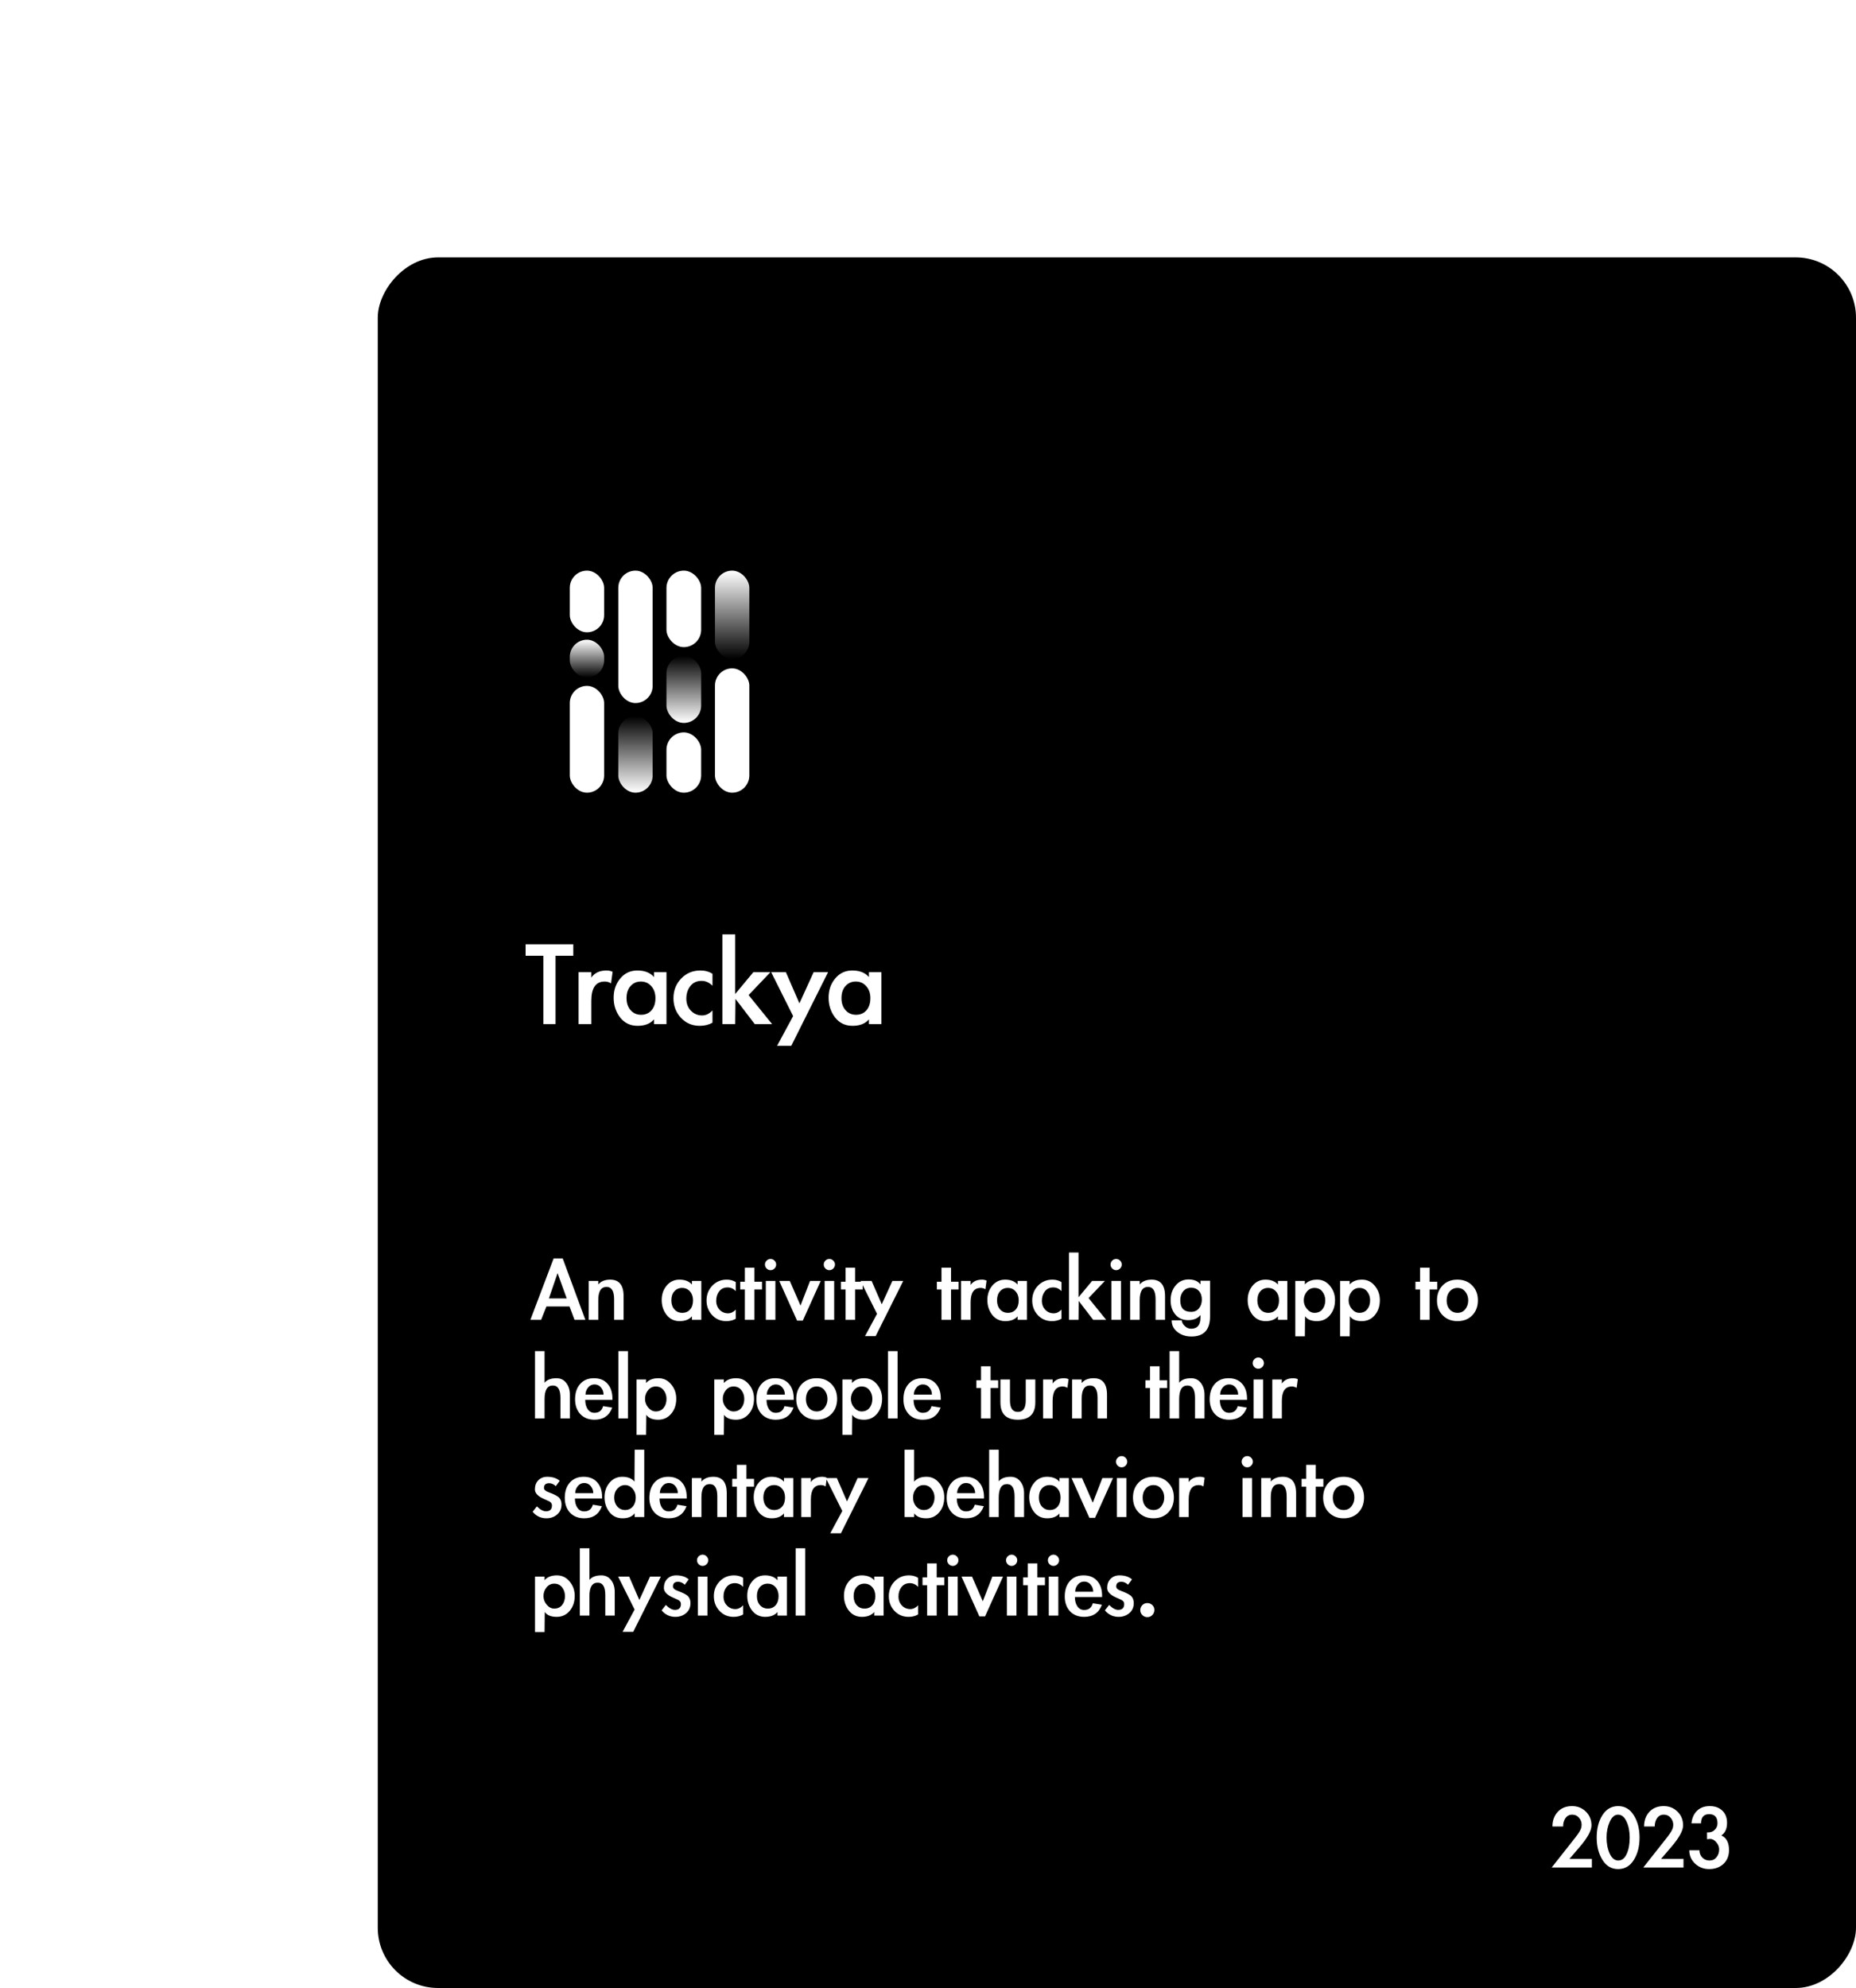 <svg width="339" height="363" viewBox="0 0 339 363" fill="none" xmlns="http://www.w3.org/2000/svg">
<rect width="270" height="316" rx="11" transform="matrix(1 0 0 -1 69 363)" fill="black"/>
<path d="M101.472 187H99.24V174.52H96V172.432H104.712V174.52H101.472V187ZM108.007 178.504C108.599 177.64 109.527 177.208 110.791 177.208C111.191 177.208 111.559 177.288 111.895 177.448L111.607 179.56C111.255 179.336 110.871 179.224 110.455 179.224C108.823 179.224 108.007 180.392 108.007 182.728V187H105.679V177.52H108.007V178.504ZM121.733 187H119.453V186.136C118.781 186.92 117.781 187.312 116.453 187.312C115.125 187.312 114.061 186.8 113.261 185.776C112.477 184.752 112.085 183.552 112.085 182.176C112.085 180.8 112.485 179.632 113.285 178.672C114.101 177.696 115.141 177.208 116.405 177.208C117.749 177.208 118.765 177.608 119.453 178.408V177.52H121.733V187ZM119.717 182.248C119.717 181.368 119.469 180.648 118.973 180.088C118.477 179.512 117.837 179.224 117.053 179.224C116.285 179.224 115.653 179.504 115.157 180.064C114.677 180.608 114.437 181.336 114.437 182.248C114.437 183.16 114.685 183.896 115.181 184.456C115.677 185.016 116.317 185.296 117.101 185.296C117.885 185.296 118.517 185.024 118.997 184.48C119.477 183.936 119.717 183.192 119.717 182.248ZM130.135 179.992C129.543 179.4 128.879 179.104 128.143 179.104C127.279 179.104 126.599 179.416 126.103 180.04C125.607 180.664 125.359 181.432 125.359 182.344C125.359 183.24 125.639 183.976 126.199 184.552C126.759 185.128 127.439 185.416 128.239 185.416C128.927 185.416 129.559 185.112 130.135 184.504V186.736C129.463 187.12 128.687 187.312 127.807 187.312C126.431 187.312 125.287 186.824 124.375 185.848C123.463 184.872 123.007 183.68 123.007 182.272C123.007 180.864 123.471 179.672 124.399 178.696C125.343 177.704 126.519 177.208 127.927 177.208C128.759 177.208 129.495 177.408 130.135 177.808V179.992ZM134.284 181.504L137.596 177.52H140.716L136.732 181.696L141.028 187H137.86L134.332 182.392L134.284 187H131.956V170.608H134.284V181.504ZM140.856 177.52H143.544L146.016 183.208L148.608 177.52H151.248L144.528 190.96H141.936L144.864 185.536L140.856 177.52ZM160.991 187H158.711V186.136C158.039 186.92 157.039 187.312 155.711 187.312C154.383 187.312 153.319 186.8 152.519 185.776C151.735 184.752 151.343 183.552 151.343 182.176C151.343 180.8 151.743 179.632 152.543 178.672C153.359 177.696 154.399 177.208 155.663 177.208C157.007 177.208 158.023 177.608 158.711 178.408V177.52H160.991V187ZM158.975 182.248C158.975 181.368 158.727 180.648 158.231 180.088C157.735 179.512 157.095 179.224 156.311 179.224C155.543 179.224 154.911 179.504 154.415 180.064C153.935 180.608 153.695 181.336 153.695 182.248C153.695 183.16 153.943 183.896 154.439 184.456C154.935 185.016 155.575 185.296 156.359 185.296C157.143 185.296 157.775 185.024 158.255 184.48C158.735 183.936 158.975 183.192 158.975 182.248Z" fill="white"/>
<path d="M99.808 238.552L98.836 241H96.874L101.122 229.786H102.778L106.918 241H104.938L104.02 238.552H99.808ZM101.842 232.468L100.258 237.094H103.516L101.842 232.468ZM109.275 234.538C109.767 233.95 110.493 233.656 111.453 233.656C113.085 233.656 113.901 234.658 113.901 236.662V241H112.173V237.238C112.173 235.738 111.711 234.988 110.787 234.988C109.779 234.988 109.275 235.792 109.275 237.4V241H107.529V233.89H109.275V234.538ZM128.095 241H126.385V240.352C125.881 240.94 125.131 241.234 124.135 241.234C123.139 241.234 122.341 240.85 121.741 240.082C121.153 239.314 120.859 238.414 120.859 237.382C120.859 236.35 121.159 235.474 121.759 234.754C122.371 234.022 123.151 233.656 124.099 233.656C125.107 233.656 125.869 233.956 126.385 234.556V233.89H128.095V241ZM126.583 237.436C126.583 236.776 126.397 236.236 126.025 235.816C125.653 235.384 125.173 235.168 124.585 235.168C124.009 235.168 123.535 235.378 123.163 235.798C122.803 236.206 122.623 236.752 122.623 237.436C122.623 238.12 122.809 238.672 123.181 239.092C123.553 239.512 124.033 239.722 124.621 239.722C125.209 239.722 125.683 239.518 126.043 239.11C126.403 238.702 126.583 238.144 126.583 237.436ZM134.396 235.744C133.952 235.3 133.454 235.078 132.902 235.078C132.254 235.078 131.744 235.312 131.372 235.78C131 236.248 130.814 236.824 130.814 237.508C130.814 238.18 131.024 238.732 131.444 239.164C131.864 239.596 132.374 239.812 132.974 239.812C133.49 239.812 133.964 239.584 134.396 239.128V240.802C133.892 241.09 133.31 241.234 132.65 241.234C131.618 241.234 130.76 240.868 130.076 240.136C129.392 239.404 129.05 238.51 129.05 237.454C129.05 236.398 129.398 235.504 130.094 234.772C130.802 234.028 131.684 233.656 132.74 233.656C133.364 233.656 133.916 233.806 134.396 234.106V235.744ZM137.796 241H136.05V235.456H135.204V234.034H136.05V231.478H137.796V234.034H139.182V235.456H137.796V241ZM141.768 230.902C141.768 231.178 141.666 231.418 141.462 231.622C141.258 231.826 141.018 231.928 140.742 231.928C140.466 231.928 140.226 231.826 140.022 231.622C139.818 231.418 139.716 231.178 139.716 230.902C139.716 230.626 139.818 230.386 140.022 230.182C140.226 229.978 140.466 229.876 140.742 229.876C141.018 229.876 141.258 229.978 141.462 230.182C141.666 230.386 141.768 230.626 141.768 230.902ZM141.624 241H139.878V233.89H141.624V241ZM146.216 238.39L147.962 233.89H149.906L146.63 241.144H145.586L142.328 233.89H144.254L146.216 238.39ZM152.508 230.902C152.508 231.178 152.406 231.418 152.202 231.622C151.998 231.826 151.758 231.928 151.482 231.928C151.206 231.928 150.966 231.826 150.762 231.622C150.558 231.418 150.456 231.178 150.456 230.902C150.456 230.626 150.558 230.386 150.762 230.182C150.966 229.978 151.206 229.876 151.482 229.876C151.758 229.876 151.998 229.978 152.202 230.182C152.406 230.386 152.508 230.626 152.508 230.902ZM152.364 241H150.618V233.89H152.364V241ZM156.182 241H154.436V235.456H153.59V234.034H154.436V231.478H156.182V234.034H157.568V235.456H156.182V241ZM157.185 233.89H159.201L161.055 238.156L162.999 233.89H164.979L159.939 243.97H157.995L160.191 239.902L157.185 233.89ZM173.708 241H171.962V235.456H171.116V234.034H171.962V231.478H173.708V234.034H175.094V235.456H173.708V241ZM177.284 234.628C177.728 233.98 178.424 233.656 179.372 233.656C179.672 233.656 179.948 233.716 180.2 233.836L179.984 235.42C179.72 235.252 179.432 235.168 179.12 235.168C177.896 235.168 177.284 236.044 177.284 237.796V241H175.538V233.89H177.284V234.628ZM187.579 241H185.869V240.352C185.365 240.94 184.615 241.234 183.619 241.234C182.623 241.234 181.825 240.85 181.225 240.082C180.637 239.314 180.343 238.414 180.343 237.382C180.343 236.35 180.643 235.474 181.243 234.754C181.855 234.022 182.635 233.656 183.583 233.656C184.591 233.656 185.353 233.956 185.869 234.556V233.89H187.579V241ZM186.067 237.436C186.067 236.776 185.881 236.236 185.509 235.816C185.137 235.384 184.657 235.168 184.069 235.168C183.493 235.168 183.019 235.378 182.647 235.798C182.287 236.206 182.107 236.752 182.107 237.436C182.107 238.12 182.293 238.672 182.665 239.092C183.037 239.512 183.517 239.722 184.105 239.722C184.693 239.722 185.167 239.518 185.527 239.11C185.887 238.702 186.067 238.144 186.067 237.436ZM193.88 235.744C193.436 235.3 192.938 235.078 192.386 235.078C191.738 235.078 191.228 235.312 190.856 235.78C190.484 236.248 190.298 236.824 190.298 237.508C190.298 238.18 190.508 238.732 190.928 239.164C191.348 239.596 191.858 239.812 192.458 239.812C192.974 239.812 193.448 239.584 193.88 239.128V240.802C193.376 241.09 192.794 241.234 192.134 241.234C191.102 241.234 190.244 240.868 189.56 240.136C188.876 239.404 188.534 238.51 188.534 237.454C188.534 236.398 188.882 235.504 189.578 234.772C190.286 234.028 191.168 233.656 192.224 233.656C192.848 233.656 193.4 233.806 193.88 234.106V235.744ZM196.992 236.878L199.476 233.89H201.816L198.828 237.022L202.05 241H199.674L197.028 237.544L196.992 241H195.246V228.706H196.992V236.878ZM204.891 230.902C204.891 231.178 204.789 231.418 204.585 231.622C204.381 231.826 204.141 231.928 203.865 231.928C203.589 231.928 203.349 231.826 203.145 231.622C202.941 231.418 202.839 231.178 202.839 230.902C202.839 230.626 202.941 230.386 203.145 230.182C203.349 229.978 203.589 229.876 203.865 229.876C204.141 229.876 204.381 229.978 204.585 230.182C204.789 230.386 204.891 230.626 204.891 230.902ZM204.747 241H203.001V233.89H204.747V241ZM208.169 234.538C208.661 233.95 209.387 233.656 210.347 233.656C211.979 233.656 212.795 234.658 212.795 236.662V241H211.067V237.238C211.067 235.738 210.605 234.988 209.681 234.988C208.673 234.988 208.169 235.792 208.169 237.4V241H206.423V233.89H208.169V234.538ZM221.013 240.388C221.013 242.824 219.879 244.042 217.611 244.042C216.603 244.042 215.751 243.766 215.055 243.214C214.359 242.674 214.011 241.966 214.011 241.09H215.865C215.865 241.438 216.039 241.78 216.387 242.116C216.735 242.452 217.125 242.62 217.557 242.62C218.697 242.62 219.267 241.936 219.267 240.568V240.118C218.775 240.742 218.025 241.054 217.017 241.054C216.021 241.054 215.235 240.706 214.659 240.01C214.095 239.314 213.813 238.462 213.813 237.454C213.813 236.362 214.119 235.45 214.731 234.718C215.343 233.986 216.135 233.62 217.107 233.62C218.091 233.62 218.811 233.926 219.267 234.538V233.854H221.013V240.388ZM219.519 237.292C219.519 236.644 219.339 236.122 218.979 235.726C218.619 235.33 218.145 235.132 217.557 235.132C216.969 235.132 216.489 235.348 216.117 235.78C215.757 236.212 215.577 236.758 215.577 237.418C215.577 238.834 216.237 239.542 217.557 239.542C218.157 239.542 218.631 239.332 218.979 238.912C219.339 238.48 219.519 237.94 219.519 237.292ZM235.128 241H233.418V240.352C232.914 240.94 232.164 241.234 231.168 241.234C230.172 241.234 229.374 240.85 228.774 240.082C228.186 239.314 227.892 238.414 227.892 237.382C227.892 236.35 228.192 235.474 228.792 234.754C229.404 234.022 230.184 233.656 231.132 233.656C232.14 233.656 232.902 233.956 233.418 234.556V233.89H235.128V241ZM233.616 237.436C233.616 236.776 233.43 236.236 233.058 235.816C232.686 235.384 232.206 235.168 231.618 235.168C231.042 235.168 230.568 235.378 230.196 235.798C229.836 236.206 229.656 236.752 229.656 237.436C229.656 238.12 229.842 238.672 230.214 239.092C230.586 239.512 231.066 239.722 231.654 239.722C232.242 239.722 232.716 239.518 233.076 239.11C233.436 238.702 233.616 238.144 233.616 237.436ZM238.333 234.538C238.837 233.95 239.587 233.656 240.583 233.656C241.519 233.656 242.293 234.028 242.905 234.772C243.529 235.516 243.841 236.392 243.841 237.4C243.841 238.492 243.535 239.404 242.923 240.136C242.311 240.868 241.519 241.234 240.547 241.234C239.503 241.234 238.777 240.934 238.369 240.334L238.333 244.006H236.587V233.89H238.333V234.538ZM242.059 237.436C242.059 236.824 241.885 236.296 241.537 235.852C241.189 235.396 240.709 235.168 240.097 235.168C239.533 235.168 239.065 235.396 238.693 235.852C238.321 236.308 238.135 236.836 238.135 237.436C238.135 238.024 238.333 238.552 238.729 239.02C239.125 239.488 239.581 239.722 240.097 239.722C240.709 239.722 241.189 239.506 241.537 239.074C241.885 238.642 242.059 238.096 242.059 237.436ZM246.525 234.538C247.029 233.95 247.779 233.656 248.775 233.656C249.711 233.656 250.485 234.028 251.097 234.772C251.721 235.516 252.033 236.392 252.033 237.4C252.033 238.492 251.727 239.404 251.115 240.136C250.503 240.868 249.711 241.234 248.739 241.234C247.695 241.234 246.969 240.934 246.561 240.334L246.525 244.006H244.779V233.89H246.525V234.538ZM250.251 237.436C250.251 236.824 250.077 236.296 249.729 235.852C249.381 235.396 248.901 235.168 248.289 235.168C247.725 235.168 247.257 235.396 246.885 235.852C246.513 236.308 246.327 236.836 246.327 237.436C246.327 238.024 246.525 238.552 246.921 239.02C247.317 239.488 247.773 239.722 248.289 239.722C248.901 239.722 249.381 239.506 249.729 239.074C250.077 238.642 250.251 238.096 250.251 237.436ZM261.124 241H259.378V235.456H258.532V234.034H259.378V231.478H261.124V234.034H262.51V235.456H261.124V241ZM269.938 237.436C269.938 238.552 269.596 239.464 268.912 240.172C268.228 240.88 267.328 241.234 266.212 241.234C265.108 241.234 264.208 240.88 263.512 240.172C262.816 239.464 262.468 238.558 262.468 237.454C262.468 236.338 262.81 235.426 263.494 234.718C264.178 234.01 265.078 233.656 266.194 233.656C267.31 233.656 268.21 234.01 268.894 234.718C269.59 235.414 269.938 236.32 269.938 237.436ZM264.232 237.472C264.232 238.132 264.418 238.672 264.79 239.092C265.162 239.512 265.642 239.722 266.23 239.722C266.818 239.722 267.286 239.5 267.634 239.056C267.994 238.6 268.174 238.066 268.174 237.454C268.174 236.83 267.994 236.296 267.634 235.852C267.274 235.396 266.8 235.168 266.212 235.168C265.636 235.168 265.162 235.384 264.79 235.816C264.418 236.248 264.232 236.8 264.232 237.472ZM99.466 246.706V252.484C99.922 251.932 100.648 251.656 101.644 251.656C102.388 251.656 102.982 251.944 103.426 252.52C103.87 253.096 104.092 253.81 104.092 254.662V259H102.364V255.238C102.364 253.738 101.902 252.988 100.978 252.988C99.97 252.988 99.466 253.816 99.466 255.472V259H97.72V246.706H99.466ZM106.892 255.616C106.892 256.3 107.042 256.864 107.342 257.308C107.642 257.752 108.056 257.974 108.584 257.974C109.412 257.974 109.94 257.566 110.168 256.75L111.824 257.02C111.284 258.496 110.204 259.234 108.584 259.234C107.504 259.234 106.64 258.892 105.992 258.208C105.356 257.512 105.038 256.612 105.038 255.508C105.038 254.344 105.344 253.414 105.956 252.718C106.58 252.01 107.42 251.656 108.476 251.656C109.544 251.656 110.372 251.992 110.96 252.664C111.56 253.324 111.86 254.23 111.86 255.382V255.616H106.892ZM110.24 254.644C110.24 254.152 110.084 253.72 109.772 253.348C109.472 252.976 109.076 252.79 108.584 252.79C108.104 252.79 107.708 252.988 107.396 253.384C107.096 253.768 106.946 254.188 106.946 254.644H110.24ZM114.692 259H112.946V246.706H114.692V259ZM118.011 252.538C118.515 251.95 119.265 251.656 120.261 251.656C121.197 251.656 121.971 252.028 122.583 252.772C123.207 253.516 123.519 254.392 123.519 255.4C123.519 256.492 123.213 257.404 122.601 258.136C121.989 258.868 121.197 259.234 120.225 259.234C119.181 259.234 118.455 258.934 118.047 258.334L118.011 262.006H116.265V251.89H118.011V252.538ZM121.737 255.436C121.737 254.824 121.563 254.296 121.215 253.852C120.867 253.396 120.387 253.168 119.775 253.168C119.211 253.168 118.743 253.396 118.371 253.852C117.999 254.308 117.813 254.836 117.813 255.436C117.813 256.024 118.011 256.552 118.407 257.02C118.803 257.488 119.259 257.722 119.775 257.722C120.387 257.722 120.867 257.506 121.215 257.074C121.563 256.642 121.737 256.096 121.737 255.436ZM132.214 252.538C132.718 251.95 133.468 251.656 134.464 251.656C135.4 251.656 136.174 252.028 136.786 252.772C137.41 253.516 137.722 254.392 137.722 255.4C137.722 256.492 137.416 257.404 136.804 258.136C136.192 258.868 135.4 259.234 134.428 259.234C133.384 259.234 132.658 258.934 132.25 258.334L132.214 262.006H130.468V251.89H132.214V252.538ZM135.94 255.436C135.94 254.824 135.766 254.296 135.418 253.852C135.07 253.396 134.59 253.168 133.978 253.168C133.414 253.168 132.946 253.396 132.574 253.852C132.202 254.308 132.016 254.836 132.016 255.436C132.016 256.024 132.214 256.552 132.61 257.02C133.006 257.488 133.462 257.722 133.978 257.722C134.59 257.722 135.07 257.506 135.418 257.074C135.766 256.642 135.94 256.096 135.94 255.436ZM140.009 255.616C140.009 256.3 140.159 256.864 140.459 257.308C140.759 257.752 141.173 257.974 141.701 257.974C142.529 257.974 143.057 257.566 143.285 256.75L144.941 257.02C144.401 258.496 143.321 259.234 141.701 259.234C140.621 259.234 139.757 258.892 139.109 258.208C138.473 257.512 138.155 256.612 138.155 255.508C138.155 254.344 138.461 253.414 139.073 252.718C139.697 252.01 140.537 251.656 141.593 251.656C142.661 251.656 143.489 251.992 144.077 252.664C144.677 253.324 144.977 254.23 144.977 255.382V255.616H140.009ZM143.357 254.644C143.357 254.152 143.201 253.72 142.889 253.348C142.589 252.976 142.193 252.79 141.701 252.79C141.221 252.79 140.825 252.988 140.513 253.384C140.213 253.768 140.063 254.188 140.063 254.644H143.357ZM152.903 255.436C152.903 256.552 152.561 257.464 151.877 258.172C151.193 258.88 150.293 259.234 149.177 259.234C148.073 259.234 147.173 258.88 146.477 258.172C145.781 257.464 145.433 256.558 145.433 255.454C145.433 254.338 145.775 253.426 146.459 252.718C147.143 252.01 148.043 251.656 149.159 251.656C150.275 251.656 151.175 252.01 151.859 252.718C152.555 253.414 152.903 254.32 152.903 255.436ZM147.197 255.472C147.197 256.132 147.383 256.672 147.755 257.092C148.127 257.512 148.607 257.722 149.195 257.722C149.783 257.722 150.251 257.5 150.599 257.056C150.959 256.6 151.139 256.066 151.139 255.454C151.139 254.83 150.959 254.296 150.599 253.852C150.239 253.396 149.765 253.168 149.177 253.168C148.601 253.168 148.127 253.384 147.755 253.816C147.383 254.248 147.197 254.8 147.197 255.472ZM155.611 252.538C156.115 251.95 156.865 251.656 157.861 251.656C158.797 251.656 159.571 252.028 160.183 252.772C160.807 253.516 161.119 254.392 161.119 255.4C161.119 256.492 160.813 257.404 160.201 258.136C159.589 258.868 158.797 259.234 157.825 259.234C156.781 259.234 156.055 258.934 155.647 258.334L155.611 262.006H153.865V251.89H155.611V252.538ZM159.337 255.436C159.337 254.824 159.163 254.296 158.815 253.852C158.467 253.396 157.987 253.168 157.375 253.168C156.811 253.168 156.343 253.396 155.971 253.852C155.599 254.308 155.413 254.836 155.413 255.436C155.413 256.024 155.611 256.552 156.007 257.02C156.403 257.488 156.859 257.722 157.375 257.722C157.987 257.722 158.467 257.506 158.815 257.074C159.163 256.642 159.337 256.096 159.337 255.436ZM163.946 259H162.2V246.706H163.946V259ZM166.869 255.616C166.869 256.3 167.019 256.864 167.319 257.308C167.619 257.752 168.033 257.974 168.561 257.974C169.389 257.974 169.917 257.566 170.145 256.75L171.801 257.02C171.261 258.496 170.181 259.234 168.561 259.234C167.481 259.234 166.617 258.892 165.969 258.208C165.333 257.512 165.015 256.612 165.015 255.508C165.015 254.344 165.321 253.414 165.933 252.718C166.557 252.01 167.397 251.656 168.453 251.656C169.521 251.656 170.349 251.992 170.937 252.664C171.537 253.324 171.837 254.23 171.837 255.382V255.616H166.869ZM170.217 254.644C170.217 254.152 170.061 253.72 169.749 253.348C169.449 252.976 169.053 252.79 168.561 252.79C168.081 252.79 167.685 252.988 167.373 253.384C167.073 253.768 166.923 254.188 166.923 254.644H170.217ZM180.932 259H179.186V253.456H178.34V252.034H179.186V249.478H180.932V252.034H182.318V253.456H180.932V259ZM184.473 251.89V255.742C184.473 257.122 184.953 257.812 185.913 257.812C186.873 257.812 187.353 257.122 187.353 255.742V251.89H189.099V256.066C189.099 258.178 188.037 259.234 185.913 259.234C183.789 259.234 182.727 258.178 182.727 256.066V251.89H184.473ZM192.261 252.628C192.705 251.98 193.401 251.656 194.349 251.656C194.649 251.656 194.925 251.716 195.177 251.836L194.961 253.42C194.697 253.252 194.409 253.168 194.097 253.168C192.873 253.168 192.261 254.044 192.261 255.796V259H190.515V251.89H192.261V252.628ZM197.57 252.538C198.062 251.95 198.788 251.656 199.748 251.656C201.38 251.656 202.196 252.658 202.196 254.662V259H200.468V255.238C200.468 253.738 200.006 252.988 199.082 252.988C198.074 252.988 197.57 253.792 197.57 255.4V259H195.824V251.89H197.57V252.538ZM211.8 259H210.054V253.456H209.208V252.034H210.054V249.478H211.8V252.034H213.186V253.456H211.8V259ZM215.376 246.706V252.484C215.832 251.932 216.558 251.656 217.554 251.656C218.298 251.656 218.892 251.944 219.336 252.52C219.78 253.096 220.002 253.81 220.002 254.662V259H218.274V255.238C218.274 253.738 217.812 252.988 216.888 252.988C215.88 252.988 215.376 253.816 215.376 255.472V259H213.63V246.706H215.376ZM222.802 255.616C222.802 256.3 222.952 256.864 223.252 257.308C223.552 257.752 223.966 257.974 224.494 257.974C225.322 257.974 225.85 257.566 226.078 256.75L227.734 257.02C227.194 258.496 226.114 259.234 224.494 259.234C223.414 259.234 222.55 258.892 221.902 258.208C221.266 257.512 220.948 256.612 220.948 255.508C220.948 254.344 221.254 253.414 221.866 252.718C222.49 252.01 223.33 251.656 224.386 251.656C225.454 251.656 226.282 251.992 226.87 252.664C227.47 253.324 227.77 254.23 227.77 255.382V255.616H222.802ZM226.15 254.644C226.15 254.152 225.994 253.72 225.682 253.348C225.382 252.976 224.986 252.79 224.494 252.79C224.014 252.79 223.618 252.988 223.306 253.384C223.006 253.768 222.856 254.188 222.856 254.644H226.15ZM230.854 248.902C230.854 249.178 230.752 249.418 230.548 249.622C230.344 249.826 230.104 249.928 229.828 249.928C229.552 249.928 229.312 249.826 229.108 249.622C228.904 249.418 228.802 249.178 228.802 248.902C228.802 248.626 228.904 248.386 229.108 248.182C229.312 247.978 229.552 247.876 229.828 247.876C230.104 247.876 230.344 247.978 230.548 248.182C230.752 248.386 230.854 248.626 230.854 248.902ZM230.71 259H228.964V251.89H230.71V259ZM234.132 252.628C234.576 251.98 235.272 251.656 236.22 251.656C236.52 251.656 236.796 251.716 237.048 251.836L236.832 253.42C236.568 253.252 236.28 253.168 235.968 253.168C234.744 253.168 234.132 254.044 234.132 255.796V259H232.386V251.89H234.132V252.628ZM101.518 271.366C101.134 271.006 100.732 270.826 100.312 270.826C99.676 270.826 99.358 271.114 99.358 271.69C99.358 272.014 99.646 272.278 100.222 272.482C101.278 272.866 101.932 273.22 102.184 273.544C102.436 273.856 102.562 274.246 102.562 274.714C102.562 275.482 102.292 276.094 101.752 276.55C101.224 277.006 100.57 277.234 99.79 277.234C98.782 277.234 97.948 276.838 97.288 276.046L98.062 275.056C98.662 275.656 99.214 275.956 99.718 275.956C100.45 275.956 100.816 275.602 100.816 274.894C100.816 274.534 100.624 274.27 100.24 274.102C99.856 273.922 99.562 273.79 99.358 273.706C98.254 273.226 97.702 272.644 97.702 271.96C97.702 271.276 97.906 270.724 98.314 270.304C98.734 269.872 99.28 269.656 99.952 269.656C100.912 269.656 101.674 269.902 102.238 270.394L101.518 271.366ZM105.011 273.616C105.011 274.3 105.161 274.864 105.461 275.308C105.761 275.752 106.175 275.974 106.703 275.974C107.531 275.974 108.059 275.566 108.287 274.75L109.943 275.02C109.403 276.496 108.323 277.234 106.703 277.234C105.623 277.234 104.759 276.892 104.111 276.208C103.475 275.512 103.157 274.612 103.157 273.508C103.157 272.344 103.463 271.414 104.075 270.718C104.699 270.01 105.539 269.656 106.595 269.656C107.663 269.656 108.491 269.992 109.079 270.664C109.679 271.324 109.979 272.23 109.979 273.382V273.616H105.011ZM108.359 272.644C108.359 272.152 108.203 271.72 107.891 271.348C107.591 270.976 107.195 270.79 106.703 270.79C106.223 270.79 105.827 270.988 105.515 271.384C105.215 271.768 105.065 272.188 105.065 272.644H108.359ZM115.925 276.334C115.457 276.934 114.719 277.234 113.711 277.234C112.703 277.234 111.899 276.85 111.299 276.082C110.711 275.314 110.417 274.414 110.417 273.382C110.417 272.35 110.717 271.474 111.317 270.754C111.929 270.022 112.709 269.656 113.657 269.656C114.665 269.656 115.409 269.95 115.889 270.538L115.925 264.706H117.671V277H115.925V276.334ZM116.123 273.436C116.123 272.812 115.931 272.278 115.547 271.834C115.163 271.39 114.701 271.168 114.161 271.168C113.621 271.168 113.153 271.39 112.757 271.834C112.373 272.266 112.181 272.806 112.181 273.454C112.181 274.09 112.367 274.63 112.739 275.074C113.123 275.506 113.603 275.722 114.179 275.722C114.755 275.722 115.223 275.512 115.583 275.092C115.943 274.66 116.123 274.108 116.123 273.436ZM120.463 273.616C120.463 274.3 120.613 274.864 120.913 275.308C121.213 275.752 121.627 275.974 122.155 275.974C122.983 275.974 123.511 275.566 123.739 274.75L125.395 275.02C124.855 276.496 123.775 277.234 122.155 277.234C121.075 277.234 120.211 276.892 119.563 276.208C118.927 275.512 118.609 274.612 118.609 273.508C118.609 272.344 118.915 271.414 119.527 270.718C120.151 270.01 120.991 269.656 122.047 269.656C123.115 269.656 123.943 269.992 124.531 270.664C125.131 271.324 125.431 272.23 125.431 273.382V273.616H120.463ZM123.811 272.644C123.811 272.152 123.655 271.72 123.343 271.348C123.043 270.976 122.647 270.79 122.155 270.79C121.675 270.79 121.279 270.988 120.967 271.384C120.667 271.768 120.517 272.188 120.517 272.644H123.811ZM128.118 270.538C128.61 269.95 129.336 269.656 130.296 269.656C131.928 269.656 132.744 270.658 132.744 272.662V277H131.016V273.238C131.016 271.738 130.554 270.988 129.63 270.988C128.622 270.988 128.118 271.792 128.118 273.4V277H126.372V269.89H128.118V270.538ZM136.337 277H134.591V271.456H133.745V270.034H134.591V267.478H136.337V270.034H137.723V271.456H136.337V277ZM144.899 277H143.189V276.352C142.685 276.94 141.935 277.234 140.939 277.234C139.943 277.234 139.145 276.85 138.545 276.082C137.957 275.314 137.663 274.414 137.663 273.382C137.663 272.35 137.963 271.474 138.563 270.754C139.175 270.022 139.955 269.656 140.903 269.656C141.911 269.656 142.673 269.956 143.189 270.556V269.89H144.899V277ZM143.387 273.436C143.387 272.776 143.201 272.236 142.829 271.816C142.457 271.384 141.977 271.168 141.389 271.168C140.813 271.168 140.339 271.378 139.967 271.798C139.607 272.206 139.427 272.752 139.427 273.436C139.427 274.12 139.613 274.672 139.985 275.092C140.357 275.512 140.837 275.722 141.425 275.722C142.013 275.722 142.487 275.518 142.847 275.11C143.207 274.702 143.387 274.144 143.387 273.436ZM148.105 270.628C148.549 269.98 149.245 269.656 150.193 269.656C150.493 269.656 150.769 269.716 151.021 269.836L150.805 271.42C150.541 271.252 150.253 271.168 149.941 271.168C148.717 271.168 148.105 272.044 148.105 273.796V277H146.359V269.89H148.105V270.628ZM150.839 269.89H152.855L154.709 274.156L156.653 269.89H158.633L153.593 279.97H151.649L153.845 275.902L150.839 269.89ZM165.22 264.706H166.966V270.538C167.47 269.95 168.22 269.656 169.216 269.656C170.152 269.656 170.926 270.028 171.538 270.772C172.162 271.516 172.474 272.392 172.474 273.4C172.474 274.492 172.168 275.404 171.556 276.136C170.944 276.868 170.152 277.234 169.18 277.234C168.136 277.234 167.41 276.934 167.002 276.334L166.966 277H165.22V264.706ZM170.692 273.436C170.692 272.836 170.506 272.308 170.134 271.852C169.762 271.396 169.288 271.168 168.712 271.168C168.136 271.168 167.668 271.396 167.308 271.852C166.948 272.296 166.768 272.83 166.768 273.454C166.768 274.066 166.954 274.6 167.326 275.056C167.71 275.5 168.178 275.722 168.73 275.722C169.33 275.722 169.804 275.506 170.152 275.074C170.512 274.63 170.692 274.084 170.692 273.436ZM174.761 273.616C174.761 274.3 174.911 274.864 175.211 275.308C175.511 275.752 175.925 275.974 176.453 275.974C177.281 275.974 177.809 275.566 178.037 274.75L179.693 275.02C179.153 276.496 178.073 277.234 176.453 277.234C175.373 277.234 174.509 276.892 173.861 276.208C173.225 275.512 172.907 274.612 172.907 273.508C172.907 272.344 173.213 271.414 173.825 270.718C174.449 270.01 175.289 269.656 176.345 269.656C177.413 269.656 178.241 269.992 178.829 270.664C179.429 271.324 179.729 272.23 179.729 273.382V273.616H174.761ZM178.109 272.644C178.109 272.152 177.953 271.72 177.641 271.348C177.341 270.976 176.945 270.79 176.453 270.79C175.973 270.79 175.577 270.988 175.265 271.384C174.965 271.768 174.815 272.188 174.815 272.644H178.109ZM182.417 264.706V270.484C182.873 269.932 183.599 269.656 184.595 269.656C185.339 269.656 185.933 269.944 186.377 270.52C186.821 271.096 187.043 271.81 187.043 272.662V277H185.315V273.238C185.315 271.738 184.853 270.988 183.929 270.988C182.921 270.988 182.417 271.816 182.417 273.472V277H180.671V264.706H182.417ZM195.225 277H193.515V276.352C193.011 276.94 192.261 277.234 191.265 277.234C190.269 277.234 189.471 276.85 188.871 276.082C188.283 275.314 187.989 274.414 187.989 273.382C187.989 272.35 188.289 271.474 188.889 270.754C189.501 270.022 190.281 269.656 191.229 269.656C192.237 269.656 192.999 269.956 193.515 270.556V269.89H195.225V277ZM193.713 273.436C193.713 272.776 193.527 272.236 193.155 271.816C192.783 271.384 192.303 271.168 191.715 271.168C191.139 271.168 190.665 271.378 190.293 271.798C189.933 272.206 189.753 272.752 189.753 273.436C189.753 274.12 189.939 274.672 190.311 275.092C190.683 275.512 191.163 275.722 191.751 275.722C192.339 275.722 192.813 275.518 193.173 275.11C193.533 274.702 193.713 274.144 193.713 273.436ZM199.601 274.39L201.347 269.89H203.291L200.015 277.144H198.971L195.713 269.89H197.639L199.601 274.39ZM205.893 266.902C205.893 267.178 205.791 267.418 205.587 267.622C205.383 267.826 205.143 267.928 204.867 267.928C204.591 267.928 204.351 267.826 204.147 267.622C203.943 267.418 203.841 267.178 203.841 266.902C203.841 266.626 203.943 266.386 204.147 266.182C204.351 265.978 204.591 265.876 204.867 265.876C205.143 265.876 205.383 265.978 205.587 266.182C205.791 266.386 205.893 266.626 205.893 266.902ZM205.749 277H204.003V269.89H205.749V277ZM214.409 273.436C214.409 274.552 214.067 275.464 213.383 276.172C212.699 276.88 211.799 277.234 210.683 277.234C209.579 277.234 208.679 276.88 207.983 276.172C207.287 275.464 206.939 274.558 206.939 273.454C206.939 272.338 207.281 271.426 207.965 270.718C208.649 270.01 209.549 269.656 210.665 269.656C211.781 269.656 212.681 270.01 213.365 270.718C214.061 271.414 214.409 272.32 214.409 273.436ZM208.703 273.472C208.703 274.132 208.889 274.672 209.261 275.092C209.633 275.512 210.113 275.722 210.701 275.722C211.289 275.722 211.757 275.5 212.105 275.056C212.465 274.6 212.645 274.066 212.645 273.454C212.645 272.83 212.465 272.296 212.105 271.852C211.745 271.396 211.271 271.168 210.683 271.168C210.107 271.168 209.633 271.384 209.261 271.816C208.889 272.248 208.703 272.8 208.703 273.472ZM217.116 270.628C217.56 269.98 218.256 269.656 219.204 269.656C219.504 269.656 219.78 269.716 220.032 269.836L219.816 271.42C219.552 271.252 219.264 271.168 218.952 271.168C217.728 271.168 217.116 272.044 217.116 273.796V277H215.37V269.89H217.116V270.628ZM228.833 266.902C228.833 267.178 228.731 267.418 228.527 267.622C228.323 267.826 228.083 267.928 227.807 267.928C227.531 267.928 227.291 267.826 227.087 267.622C226.883 267.418 226.781 267.178 226.781 266.902C226.781 266.626 226.883 266.386 227.087 266.182C227.291 265.978 227.531 265.876 227.807 265.876C228.083 265.876 228.323 265.978 228.527 266.182C228.731 266.386 228.833 266.626 228.833 266.902ZM228.689 277H226.943V269.89H228.689V277ZM232.111 270.538C232.603 269.95 233.329 269.656 234.289 269.656C235.921 269.656 236.737 270.658 236.737 272.662V277H235.009V273.238C235.009 271.738 234.547 270.988 233.623 270.988C232.615 270.988 232.111 271.792 232.111 273.4V277H230.365V269.89H232.111V270.538ZM240.329 277H238.583V271.456H237.737V270.034H238.583V267.478H240.329V270.034H241.715V271.456H240.329V277ZM249.143 273.436C249.143 274.552 248.801 275.464 248.117 276.172C247.433 276.88 246.533 277.234 245.417 277.234C244.313 277.234 243.413 276.88 242.717 276.172C242.021 275.464 241.673 274.558 241.673 273.454C241.673 272.338 242.015 271.426 242.699 270.718C243.383 270.01 244.283 269.656 245.399 269.656C246.515 269.656 247.415 270.01 248.099 270.718C248.795 271.414 249.143 272.32 249.143 273.436ZM243.437 273.472C243.437 274.132 243.623 274.672 243.995 275.092C244.367 275.512 244.847 275.722 245.435 275.722C246.023 275.722 246.491 275.5 246.839 275.056C247.199 274.6 247.379 274.066 247.379 273.454C247.379 272.83 247.199 272.296 246.839 271.852C246.479 271.396 246.005 271.168 245.417 271.168C244.841 271.168 244.367 271.384 243.995 271.816C243.623 272.248 243.437 272.8 243.437 273.472ZM99.466 288.538C99.97 287.95 100.72 287.656 101.716 287.656C102.652 287.656 103.426 288.028 104.038 288.772C104.662 289.516 104.974 290.392 104.974 291.4C104.974 292.492 104.668 293.404 104.056 294.136C103.444 294.868 102.652 295.234 101.68 295.234C100.636 295.234 99.91 294.934 99.502 294.334L99.466 298.006H97.72V287.89H99.466V288.538ZM103.192 291.436C103.192 290.824 103.018 290.296 102.67 289.852C102.322 289.396 101.842 289.168 101.23 289.168C100.666 289.168 100.198 289.396 99.826 289.852C99.454 290.308 99.268 290.836 99.268 291.436C99.268 292.024 99.466 292.552 99.862 293.02C100.258 293.488 100.714 293.722 101.23 293.722C101.842 293.722 102.322 293.506 102.67 293.074C103.018 292.642 103.192 292.096 103.192 291.436ZM107.657 282.706V288.484C108.113 287.932 108.839 287.656 109.835 287.656C110.579 287.656 111.173 287.944 111.617 288.52C112.061 289.096 112.283 289.81 112.283 290.662V295H110.555V291.238C110.555 289.738 110.093 288.988 109.169 288.988C108.161 288.988 107.657 289.816 107.657 291.472V295H105.911V282.706H107.657ZM112.906 287.89H114.922L116.776 292.156L118.72 287.89H120.7L115.66 297.97H113.716L115.912 293.902L112.906 287.89ZM125.073 289.366C124.689 289.006 124.287 288.826 123.867 288.826C123.231 288.826 122.913 289.114 122.913 289.69C122.913 290.014 123.201 290.278 123.777 290.482C124.833 290.866 125.487 291.22 125.739 291.544C125.991 291.856 126.117 292.246 126.117 292.714C126.117 293.482 125.847 294.094 125.307 294.55C124.779 295.006 124.125 295.234 123.345 295.234C122.337 295.234 121.503 294.838 120.843 294.046L121.617 293.056C122.217 293.656 122.769 293.956 123.273 293.956C124.005 293.956 124.371 293.602 124.371 292.894C124.371 292.534 124.179 292.27 123.795 292.102C123.411 291.922 123.117 291.79 122.913 291.706C121.809 291.226 121.257 290.644 121.257 289.96C121.257 289.276 121.461 288.724 121.869 288.304C122.289 287.872 122.835 287.656 123.507 287.656C124.467 287.656 125.229 287.902 125.793 288.394L125.073 289.366ZM129.358 284.902C129.358 285.178 129.256 285.418 129.052 285.622C128.848 285.826 128.608 285.928 128.332 285.928C128.056 285.928 127.816 285.826 127.612 285.622C127.408 285.418 127.306 285.178 127.306 284.902C127.306 284.626 127.408 284.386 127.612 284.182C127.816 283.978 128.056 283.876 128.332 283.876C128.608 283.876 128.848 283.978 129.052 284.182C129.256 284.386 129.358 284.626 129.358 284.902ZM129.214 295H127.468V287.89H129.214V295ZM135.732 289.744C135.288 289.3 134.79 289.078 134.238 289.078C133.59 289.078 133.08 289.312 132.708 289.78C132.336 290.248 132.15 290.824 132.15 291.508C132.15 292.18 132.36 292.732 132.78 293.164C133.2 293.596 133.71 293.812 134.31 293.812C134.826 293.812 135.3 293.584 135.732 293.128V294.802C135.228 295.09 134.646 295.234 133.986 295.234C132.954 295.234 132.096 294.868 131.412 294.136C130.728 293.404 130.386 292.51 130.386 291.454C130.386 290.398 130.734 289.504 131.43 288.772C132.138 288.028 133.02 287.656 134.076 287.656C134.7 287.656 135.252 287.806 135.732 288.106V289.744ZM143.722 295H142.012V294.352C141.508 294.94 140.758 295.234 139.762 295.234C138.766 295.234 137.968 294.85 137.368 294.082C136.78 293.314 136.486 292.414 136.486 291.382C136.486 290.35 136.786 289.474 137.386 288.754C137.998 288.022 138.778 287.656 139.726 287.656C140.734 287.656 141.496 287.956 142.012 288.556V287.89H143.722V295ZM142.21 291.436C142.21 290.776 142.024 290.236 141.652 289.816C141.28 289.384 140.8 289.168 140.212 289.168C139.636 289.168 139.162 289.378 138.79 289.798C138.43 290.206 138.25 290.752 138.25 291.436C138.25 292.12 138.436 292.672 138.808 293.092C139.18 293.512 139.66 293.722 140.248 293.722C140.836 293.722 141.31 293.518 141.67 293.11C142.03 292.702 142.21 292.144 142.21 291.436ZM147.071 295H145.325V282.706H147.071V295ZM161.388 295H159.678V294.352C159.174 294.94 158.424 295.234 157.428 295.234C156.432 295.234 155.634 294.85 155.034 294.082C154.446 293.314 154.152 292.414 154.152 291.382C154.152 290.35 154.452 289.474 155.052 288.754C155.664 288.022 156.444 287.656 157.392 287.656C158.4 287.656 159.162 287.956 159.678 288.556V287.89H161.388V295ZM159.876 291.436C159.876 290.776 159.69 290.236 159.318 289.816C158.946 289.384 158.466 289.168 157.878 289.168C157.302 289.168 156.828 289.378 156.456 289.798C156.096 290.206 155.916 290.752 155.916 291.436C155.916 292.12 156.102 292.672 156.474 293.092C156.846 293.512 157.326 293.722 157.914 293.722C158.502 293.722 158.976 293.518 159.336 293.11C159.696 292.702 159.876 292.144 159.876 291.436ZM167.689 289.744C167.245 289.3 166.747 289.078 166.195 289.078C165.547 289.078 165.037 289.312 164.665 289.78C164.293 290.248 164.107 290.824 164.107 291.508C164.107 292.18 164.317 292.732 164.737 293.164C165.157 293.596 165.667 293.812 166.267 293.812C166.783 293.812 167.257 293.584 167.689 293.128V294.802C167.185 295.09 166.603 295.234 165.943 295.234C164.911 295.234 164.053 294.868 163.369 294.136C162.685 293.404 162.343 292.51 162.343 291.454C162.343 290.398 162.691 289.504 163.387 288.772C164.095 288.028 164.977 287.656 166.033 287.656C166.657 287.656 167.209 287.806 167.689 288.106V289.744ZM171.089 295H169.343V289.456H168.497V288.034H169.343V285.478H171.089V288.034H172.475V289.456H171.089V295ZM175.061 284.902C175.061 285.178 174.959 285.418 174.755 285.622C174.551 285.826 174.311 285.928 174.035 285.928C173.759 285.928 173.519 285.826 173.315 285.622C173.111 285.418 173.009 285.178 173.009 284.902C173.009 284.626 173.111 284.386 173.315 284.182C173.519 283.978 173.759 283.876 174.035 283.876C174.311 283.876 174.551 283.978 174.755 284.182C174.959 284.386 175.061 284.626 175.061 284.902ZM174.917 295H173.171V287.89H174.917V295ZM179.509 292.39L181.255 287.89H183.199L179.923 295.144H178.879L175.621 287.89H177.547L179.509 292.39ZM185.801 284.902C185.801 285.178 185.699 285.418 185.495 285.622C185.291 285.826 185.051 285.928 184.775 285.928C184.499 285.928 184.259 285.826 184.055 285.622C183.851 285.418 183.749 285.178 183.749 284.902C183.749 284.626 183.851 284.386 184.055 284.182C184.259 283.978 184.499 283.876 184.775 283.876C185.051 283.876 185.291 283.978 185.495 284.182C185.699 284.386 185.801 284.626 185.801 284.902ZM185.657 295H183.911V287.89H185.657V295ZM189.475 295H187.729V289.456H186.883V288.034H187.729V285.478H189.475V288.034H190.861V289.456H189.475V295ZM193.448 284.902C193.448 285.178 193.346 285.418 193.142 285.622C192.938 285.826 192.698 285.928 192.422 285.928C192.146 285.928 191.906 285.826 191.702 285.622C191.498 285.418 191.396 285.178 191.396 284.902C191.396 284.626 191.498 284.386 191.702 284.182C191.906 283.978 192.146 283.876 192.422 283.876C192.698 283.876 192.938 283.978 193.142 284.182C193.346 284.386 193.448 284.626 193.448 284.902ZM193.304 295H191.558V287.89H193.304V295ZM196.33 291.616C196.33 292.3 196.48 292.864 196.78 293.308C197.08 293.752 197.494 293.974 198.022 293.974C198.85 293.974 199.378 293.566 199.606 292.75L201.262 293.02C200.722 294.496 199.642 295.234 198.022 295.234C196.942 295.234 196.078 294.892 195.43 294.208C194.794 293.512 194.476 292.612 194.476 291.508C194.476 290.344 194.782 289.414 195.394 288.718C196.018 288.01 196.858 287.656 197.914 287.656C198.982 287.656 199.81 287.992 200.398 288.664C200.998 289.324 201.298 290.23 201.298 291.382V291.616H196.33ZM199.678 290.644C199.678 290.152 199.522 289.72 199.21 289.348C198.91 288.976 198.514 288.79 198.022 288.79C197.542 288.79 197.146 288.988 196.834 289.384C196.534 289.768 196.384 290.188 196.384 290.644H199.678ZM206.038 289.366C205.654 289.006 205.252 288.826 204.832 288.826C204.196 288.826 203.878 289.114 203.878 289.69C203.878 290.014 204.166 290.278 204.742 290.482C205.798 290.866 206.452 291.22 206.704 291.544C206.956 291.856 207.082 292.246 207.082 292.714C207.082 293.482 206.812 294.094 206.272 294.55C205.744 295.006 205.09 295.234 204.31 295.234C203.302 295.234 202.468 294.838 201.808 294.046L202.582 293.056C203.182 293.656 203.734 293.956 204.238 293.956C204.97 293.956 205.336 293.602 205.336 292.894C205.336 292.534 205.144 292.27 204.76 292.102C204.376 291.922 204.082 291.79 203.878 291.706C202.774 291.226 202.222 290.644 202.222 289.96C202.222 289.276 202.426 288.724 202.834 288.304C203.254 287.872 203.8 287.656 204.472 287.656C205.432 287.656 206.194 287.902 206.758 288.394L206.038 289.366ZM210.845 293.974C210.845 294.334 210.719 294.646 210.467 294.91C210.227 295.162 209.927 295.288 209.567 295.288C209.207 295.288 208.901 295.162 208.649 294.91C208.397 294.658 208.271 294.358 208.271 294.01C208.271 293.65 208.397 293.344 208.649 293.092C208.901 292.84 209.201 292.714 209.549 292.714C209.909 292.714 210.215 292.834 210.467 293.074C210.719 293.314 210.845 293.614 210.845 293.974Z" fill="white"/>
<path d="M290.758 339.434V341H283.414L286.186 337.49C287.506 335.858 288.28 334.838 288.508 334.43C288.748 334.01 288.868 333.668 288.868 333.404C288.88 333.332 288.886 333.26 288.886 333.188C288.886 332.708 288.724 332.282 288.4 331.91C288.088 331.538 287.674 331.352 287.158 331.352C286.642 331.352 286.234 331.562 285.934 331.982C285.646 332.402 285.502 332.912 285.502 333.512H283.558C283.558 332.432 283.876 331.544 284.512 330.848C285.16 330.14 286.036 329.786 287.14 329.786C288.136 329.786 288.976 330.122 289.66 330.794C290.344 331.466 290.686 332.306 290.686 333.314C290.686 334.262 289.96 335.582 288.508 337.274L286.654 339.434H290.758ZM299.467 335.546C299.467 337.13 299.119 338.486 298.423 339.614C297.727 340.73 296.767 341.288 295.543 341.288C294.331 341.288 293.377 340.724 292.681 339.596C291.985 338.468 291.637 337.118 291.637 335.546C291.637 333.914 291.985 332.546 292.681 331.442C293.389 330.338 294.349 329.786 295.561 329.786C296.773 329.786 297.727 330.35 298.423 331.478C299.119 332.594 299.467 333.95 299.467 335.546ZM293.437 335.528C293.437 336.632 293.629 337.61 294.013 338.462C294.397 339.302 294.919 339.722 295.579 339.722C296.239 339.722 296.749 339.326 297.109 338.534C297.481 337.742 297.667 336.74 297.667 335.528C297.667 334.412 297.475 333.44 297.091 332.612C296.707 331.772 296.191 331.352 295.543 331.352C294.907 331.352 294.397 331.79 294.013 332.666C293.629 333.53 293.437 334.484 293.437 335.528ZM307.492 339.434V341H300.148L302.92 337.49C304.24 335.858 305.014 334.838 305.242 334.43C305.482 334.01 305.602 333.668 305.602 333.404C305.614 333.332 305.62 333.26 305.62 333.188C305.62 332.708 305.458 332.282 305.134 331.91C304.822 331.538 304.408 331.352 303.892 331.352C303.376 331.352 302.968 331.562 302.668 331.982C302.38 332.402 302.236 332.912 302.236 333.512H300.292C300.292 332.432 300.61 331.544 301.246 330.848C301.894 330.14 302.77 329.786 303.874 329.786C304.87 329.786 305.71 330.122 306.394 330.794C307.078 331.466 307.42 332.306 307.42 333.314C307.42 334.262 306.694 335.582 305.242 337.274L303.388 339.434H307.492ZM308.948 332.936C309.044 331.964 309.386 331.196 309.974 330.632C310.562 330.068 311.33 329.786 312.278 329.786C313.238 329.786 314.006 330.062 314.582 330.614C315.158 331.166 315.446 331.916 315.446 332.864C315.446 333.92 315.098 334.682 314.402 335.15C315.338 335.558 315.806 336.446 315.806 337.814C315.806 338.87 315.464 339.716 314.78 340.352C314.108 340.976 313.238 341.288 312.17 341.288C311.174 341.288 310.322 340.958 309.614 340.298C308.906 339.638 308.552 338.822 308.552 337.85H310.406C310.406 338.378 310.58 338.822 310.928 339.182C311.276 339.542 311.714 339.722 312.242 339.722C312.782 339.722 313.208 339.524 313.52 339.128C313.844 338.732 314.006 338.252 314.006 337.688C314.006 337.22 313.832 336.788 313.484 336.392C313.148 335.984 312.764 335.78 312.332 335.78C312.284 335.78 312.236 335.786 312.188 335.798L311.792 335.834V334.592H312.026C312.482 334.592 312.872 334.436 313.196 334.124C313.532 333.8 313.7 333.404 313.7 332.936C313.7 331.82 313.196 331.262 312.188 331.262C311.192 331.262 310.694 331.82 310.694 332.936H308.948Z" fill="white"/>
<g filter="url(#filter0_d_3216_276)">
<g filter="url(#filter1_d_3216_276)">
<rect x="96.073" y="96.197" width="6.275" height="11.259" rx="3.138" fill="white"/>
</g>
<g filter="url(#filter2_d_3216_276)">
<rect x="96.073" y="108.81" width="6.275" height="6.891" rx="3.138" fill="url(#paint0_linear_3216_276)"/>
</g>
<g filter="url(#filter3_d_3216_276)">
<rect x="96.073" y="117.238" width="6.275" height="19.503" rx="3.138" fill="white"/>
</g>
<g filter="url(#filter4_d_3216_276)">
<rect x="104.933" y="96.197" width="6.275" height="24.179" rx="3.138" fill="white"/>
</g>
<g filter="url(#filter5_d_3216_276)">
<rect x="104.933" y="122.775" width="6.275" height="13.966" rx="3.138" fill="url(#paint1_linear_3216_276)"/>
</g>
<g filter="url(#filter6_d_3216_276)">
<rect x="113.73" y="96.197" width="6.337" height="13.966" rx="3.168" fill="white"/>
</g>
<g filter="url(#filter7_d_3216_276)">
<rect x="113.73" y="111.763" width="6.337" height="12.243" rx="3.168" fill="url(#paint2_linear_3216_276)"/>
</g>
<g filter="url(#filter8_d_3216_276)">
<rect x="113.73" y="125.729" width="6.337" height="11.013" rx="3.168" fill="white"/>
</g>
<g filter="url(#filter9_d_3216_276)">
<rect x="122.59" y="96.197" width="6.275" height="16.119" rx="3.138" fill="url(#paint3_linear_3216_276)"/>
</g>
<g filter="url(#filter10_d_3216_276)">
<rect x="122.59" y="114.039" width="6.275" height="22.702" rx="3.138" fill="white"/>
</g>
</g>
<defs>
<filter id="filter0_d_3216_276" x="-15" y="-11" width="263" height="263" filterUnits="userSpaceOnUse" color-interpolation-filters="sRGB">
<feFlood flood-opacity="0" result="BackgroundImageFix"/>
<feColorMatrix in="SourceAlpha" type="matrix" values="0 0 0 0 0 0 0 0 0 0 0 0 0 0 0 0 0 0 127 0" result="hardAlpha"/>
<feOffset dx="4" dy="4"/>
<feGaussianBlur stdDeviation="50"/>
<feComposite in2="hardAlpha" operator="out"/>
<feColorMatrix type="matrix" values="0 0 0 0 0 0 0 0 0 0 0 0 0 0 0 0 0 0 0.15 0"/>
<feBlend mode="normal" in2="BackgroundImageFix" result="effect1_dropShadow_3216_276"/>
<feBlend mode="normal" in="SourceGraphic" in2="effect1_dropShadow_3216_276" result="shape"/>
</filter>
<filter id="filter1_d_3216_276" x="70.073" y="70.197" width="66.275" height="71.259" filterUnits="userSpaceOnUse" color-interpolation-filters="sRGB">
<feFlood flood-opacity="0" result="BackgroundImageFix"/>
<feColorMatrix in="SourceAlpha" type="matrix" values="0 0 0 0 0 0 0 0 0 0 0 0 0 0 0 0 0 0 127 0" result="hardAlpha"/>
<feOffset dx="4" dy="4"/>
<feGaussianBlur stdDeviation="15"/>
<feComposite in2="hardAlpha" operator="out"/>
<feColorMatrix type="matrix" values="0 0 0 0 0 0 0 0 0 0 0 0 0 0 0 0 0 0 0.1 0"/>
<feBlend mode="normal" in2="BackgroundImageFix" result="effect1_dropShadow_3216_276"/>
<feBlend mode="normal" in="SourceGraphic" in2="effect1_dropShadow_3216_276" result="shape"/>
</filter>
<filter id="filter2_d_3216_276" x="70.073" y="82.81" width="66.275" height="66.891" filterUnits="userSpaceOnUse" color-interpolation-filters="sRGB">
<feFlood flood-opacity="0" result="BackgroundImageFix"/>
<feColorMatrix in="SourceAlpha" type="matrix" values="0 0 0 0 0 0 0 0 0 0 0 0 0 0 0 0 0 0 127 0" result="hardAlpha"/>
<feOffset dx="4" dy="4"/>
<feGaussianBlur stdDeviation="15"/>
<feComposite in2="hardAlpha" operator="out"/>
<feColorMatrix type="matrix" values="0 0 0 0 0 0 0 0 0 0 0 0 0 0 0 0 0 0 0.1 0"/>
<feBlend mode="normal" in2="BackgroundImageFix" result="effect1_dropShadow_3216_276"/>
<feBlend mode="normal" in="SourceGraphic" in2="effect1_dropShadow_3216_276" result="shape"/>
</filter>
<filter id="filter3_d_3216_276" x="70.073" y="91.238" width="66.275" height="79.503" filterUnits="userSpaceOnUse" color-interpolation-filters="sRGB">
<feFlood flood-opacity="0" result="BackgroundImageFix"/>
<feColorMatrix in="SourceAlpha" type="matrix" values="0 0 0 0 0 0 0 0 0 0 0 0 0 0 0 0 0 0 127 0" result="hardAlpha"/>
<feOffset dx="4" dy="4"/>
<feGaussianBlur stdDeviation="15"/>
<feComposite in2="hardAlpha" operator="out"/>
<feColorMatrix type="matrix" values="0 0 0 0 0 0 0 0 0 0 0 0 0 0 0 0 0 0 0.1 0"/>
<feBlend mode="normal" in2="BackgroundImageFix" result="effect1_dropShadow_3216_276"/>
<feBlend mode="normal" in="SourceGraphic" in2="effect1_dropShadow_3216_276" result="shape"/>
</filter>
<filter id="filter4_d_3216_276" x="78.933" y="70.197" width="66.275" height="84.179" filterUnits="userSpaceOnUse" color-interpolation-filters="sRGB">
<feFlood flood-opacity="0" result="BackgroundImageFix"/>
<feColorMatrix in="SourceAlpha" type="matrix" values="0 0 0 0 0 0 0 0 0 0 0 0 0 0 0 0 0 0 127 0" result="hardAlpha"/>
<feOffset dx="4" dy="4"/>
<feGaussianBlur stdDeviation="15"/>
<feComposite in2="hardAlpha" operator="out"/>
<feColorMatrix type="matrix" values="0 0 0 0 0 0 0 0 0 0 0 0 0 0 0 0 0 0 0.1 0"/>
<feBlend mode="normal" in2="BackgroundImageFix" result="effect1_dropShadow_3216_276"/>
<feBlend mode="normal" in="SourceGraphic" in2="effect1_dropShadow_3216_276" result="shape"/>
</filter>
<filter id="filter5_d_3216_276" x="78.933" y="96.775" width="66.275" height="73.966" filterUnits="userSpaceOnUse" color-interpolation-filters="sRGB">
<feFlood flood-opacity="0" result="BackgroundImageFix"/>
<feColorMatrix in="SourceAlpha" type="matrix" values="0 0 0 0 0 0 0 0 0 0 0 0 0 0 0 0 0 0 127 0" result="hardAlpha"/>
<feOffset dx="4" dy="4"/>
<feGaussianBlur stdDeviation="15"/>
<feComposite in2="hardAlpha" operator="out"/>
<feColorMatrix type="matrix" values="0 0 0 0 0 0 0 0 0 0 0 0 0 0 0 0 0 0 0.1 0"/>
<feBlend mode="normal" in2="BackgroundImageFix" result="effect1_dropShadow_3216_276"/>
<feBlend mode="normal" in="SourceGraphic" in2="effect1_dropShadow_3216_276" result="shape"/>
</filter>
<filter id="filter6_d_3216_276" x="87.731" y="70.197" width="66.337" height="73.966" filterUnits="userSpaceOnUse" color-interpolation-filters="sRGB">
<feFlood flood-opacity="0" result="BackgroundImageFix"/>
<feColorMatrix in="SourceAlpha" type="matrix" values="0 0 0 0 0 0 0 0 0 0 0 0 0 0 0 0 0 0 127 0" result="hardAlpha"/>
<feOffset dx="4" dy="4"/>
<feGaussianBlur stdDeviation="15"/>
<feComposite in2="hardAlpha" operator="out"/>
<feColorMatrix type="matrix" values="0 0 0 0 0 0 0 0 0 0 0 0 0 0 0 0 0 0 0.1 0"/>
<feBlend mode="normal" in2="BackgroundImageFix" result="effect1_dropShadow_3216_276"/>
<feBlend mode="normal" in="SourceGraphic" in2="effect1_dropShadow_3216_276" result="shape"/>
</filter>
<filter id="filter7_d_3216_276" x="87.731" y="85.763" width="66.337" height="72.243" filterUnits="userSpaceOnUse" color-interpolation-filters="sRGB">
<feFlood flood-opacity="0" result="BackgroundImageFix"/>
<feColorMatrix in="SourceAlpha" type="matrix" values="0 0 0 0 0 0 0 0 0 0 0 0 0 0 0 0 0 0 127 0" result="hardAlpha"/>
<feOffset dx="4" dy="4"/>
<feGaussianBlur stdDeviation="15"/>
<feComposite in2="hardAlpha" operator="out"/>
<feColorMatrix type="matrix" values="0 0 0 0 0 0 0 0 0 0 0 0 0 0 0 0 0 0 0.1 0"/>
<feBlend mode="normal" in2="BackgroundImageFix" result="effect1_dropShadow_3216_276"/>
<feBlend mode="normal" in="SourceGraphic" in2="effect1_dropShadow_3216_276" result="shape"/>
</filter>
<filter id="filter8_d_3216_276" x="87.731" y="99.728" width="66.337" height="71.013" filterUnits="userSpaceOnUse" color-interpolation-filters="sRGB">
<feFlood flood-opacity="0" result="BackgroundImageFix"/>
<feColorMatrix in="SourceAlpha" type="matrix" values="0 0 0 0 0 0 0 0 0 0 0 0 0 0 0 0 0 0 127 0" result="hardAlpha"/>
<feOffset dx="4" dy="4"/>
<feGaussianBlur stdDeviation="15"/>
<feComposite in2="hardAlpha" operator="out"/>
<feColorMatrix type="matrix" values="0 0 0 0 0 0 0 0 0 0 0 0 0 0 0 0 0 0 0.1 0"/>
<feBlend mode="normal" in2="BackgroundImageFix" result="effect1_dropShadow_3216_276"/>
<feBlend mode="normal" in="SourceGraphic" in2="effect1_dropShadow_3216_276" result="shape"/>
</filter>
<filter id="filter9_d_3216_276" x="96.59" y="70.197" width="66.275" height="76.119" filterUnits="userSpaceOnUse" color-interpolation-filters="sRGB">
<feFlood flood-opacity="0" result="BackgroundImageFix"/>
<feColorMatrix in="SourceAlpha" type="matrix" values="0 0 0 0 0 0 0 0 0 0 0 0 0 0 0 0 0 0 127 0" result="hardAlpha"/>
<feOffset dx="4" dy="4"/>
<feGaussianBlur stdDeviation="15"/>
<feComposite in2="hardAlpha" operator="out"/>
<feColorMatrix type="matrix" values="0 0 0 0 0 0 0 0 0 0 0 0 0 0 0 0 0 0 0.1 0"/>
<feBlend mode="normal" in2="BackgroundImageFix" result="effect1_dropShadow_3216_276"/>
<feBlend mode="normal" in="SourceGraphic" in2="effect1_dropShadow_3216_276" result="shape"/>
</filter>
<filter id="filter10_d_3216_276" x="96.59" y="88.039" width="66.275" height="82.702" filterUnits="userSpaceOnUse" color-interpolation-filters="sRGB">
<feFlood flood-opacity="0" result="BackgroundImageFix"/>
<feColorMatrix in="SourceAlpha" type="matrix" values="0 0 0 0 0 0 0 0 0 0 0 0 0 0 0 0 0 0 127 0" result="hardAlpha"/>
<feOffset dx="4" dy="4"/>
<feGaussianBlur stdDeviation="15"/>
<feComposite in2="hardAlpha" operator="out"/>
<feColorMatrix type="matrix" values="0 0 0 0 0 0 0 0 0 0 0 0 0 0 0 0 0 0 0.1 0"/>
<feBlend mode="normal" in2="BackgroundImageFix" result="effect1_dropShadow_3216_276"/>
<feBlend mode="normal" in="SourceGraphic" in2="effect1_dropShadow_3216_276" result="shape"/>
</filter>
<linearGradient id="paint0_linear_3216_276" x1="99.211" y1="108.81" x2="99.211" y2="115.7" gradientUnits="userSpaceOnUse">
<stop stop-color="white"/>
<stop offset="1"/>
</linearGradient>
<linearGradient id="paint1_linear_3216_276" x1="108.07" y1="122.775" x2="108.07" y2="136.741" gradientUnits="userSpaceOnUse">
<stop/>
<stop offset="1" stop-color="white"/>
</linearGradient>
<linearGradient id="paint2_linear_3216_276" x1="116.899" y1="111.763" x2="116.899" y2="124.006" gradientUnits="userSpaceOnUse">
<stop/>
<stop offset="1" stop-color="white"/>
</linearGradient>
<linearGradient id="paint3_linear_3216_276" x1="125.728" y1="96.197" x2="125.728" y2="112.316" gradientUnits="userSpaceOnUse">
<stop stop-color="white"/>
<stop offset="1"/>
</linearGradient>
</defs>
</svg>
